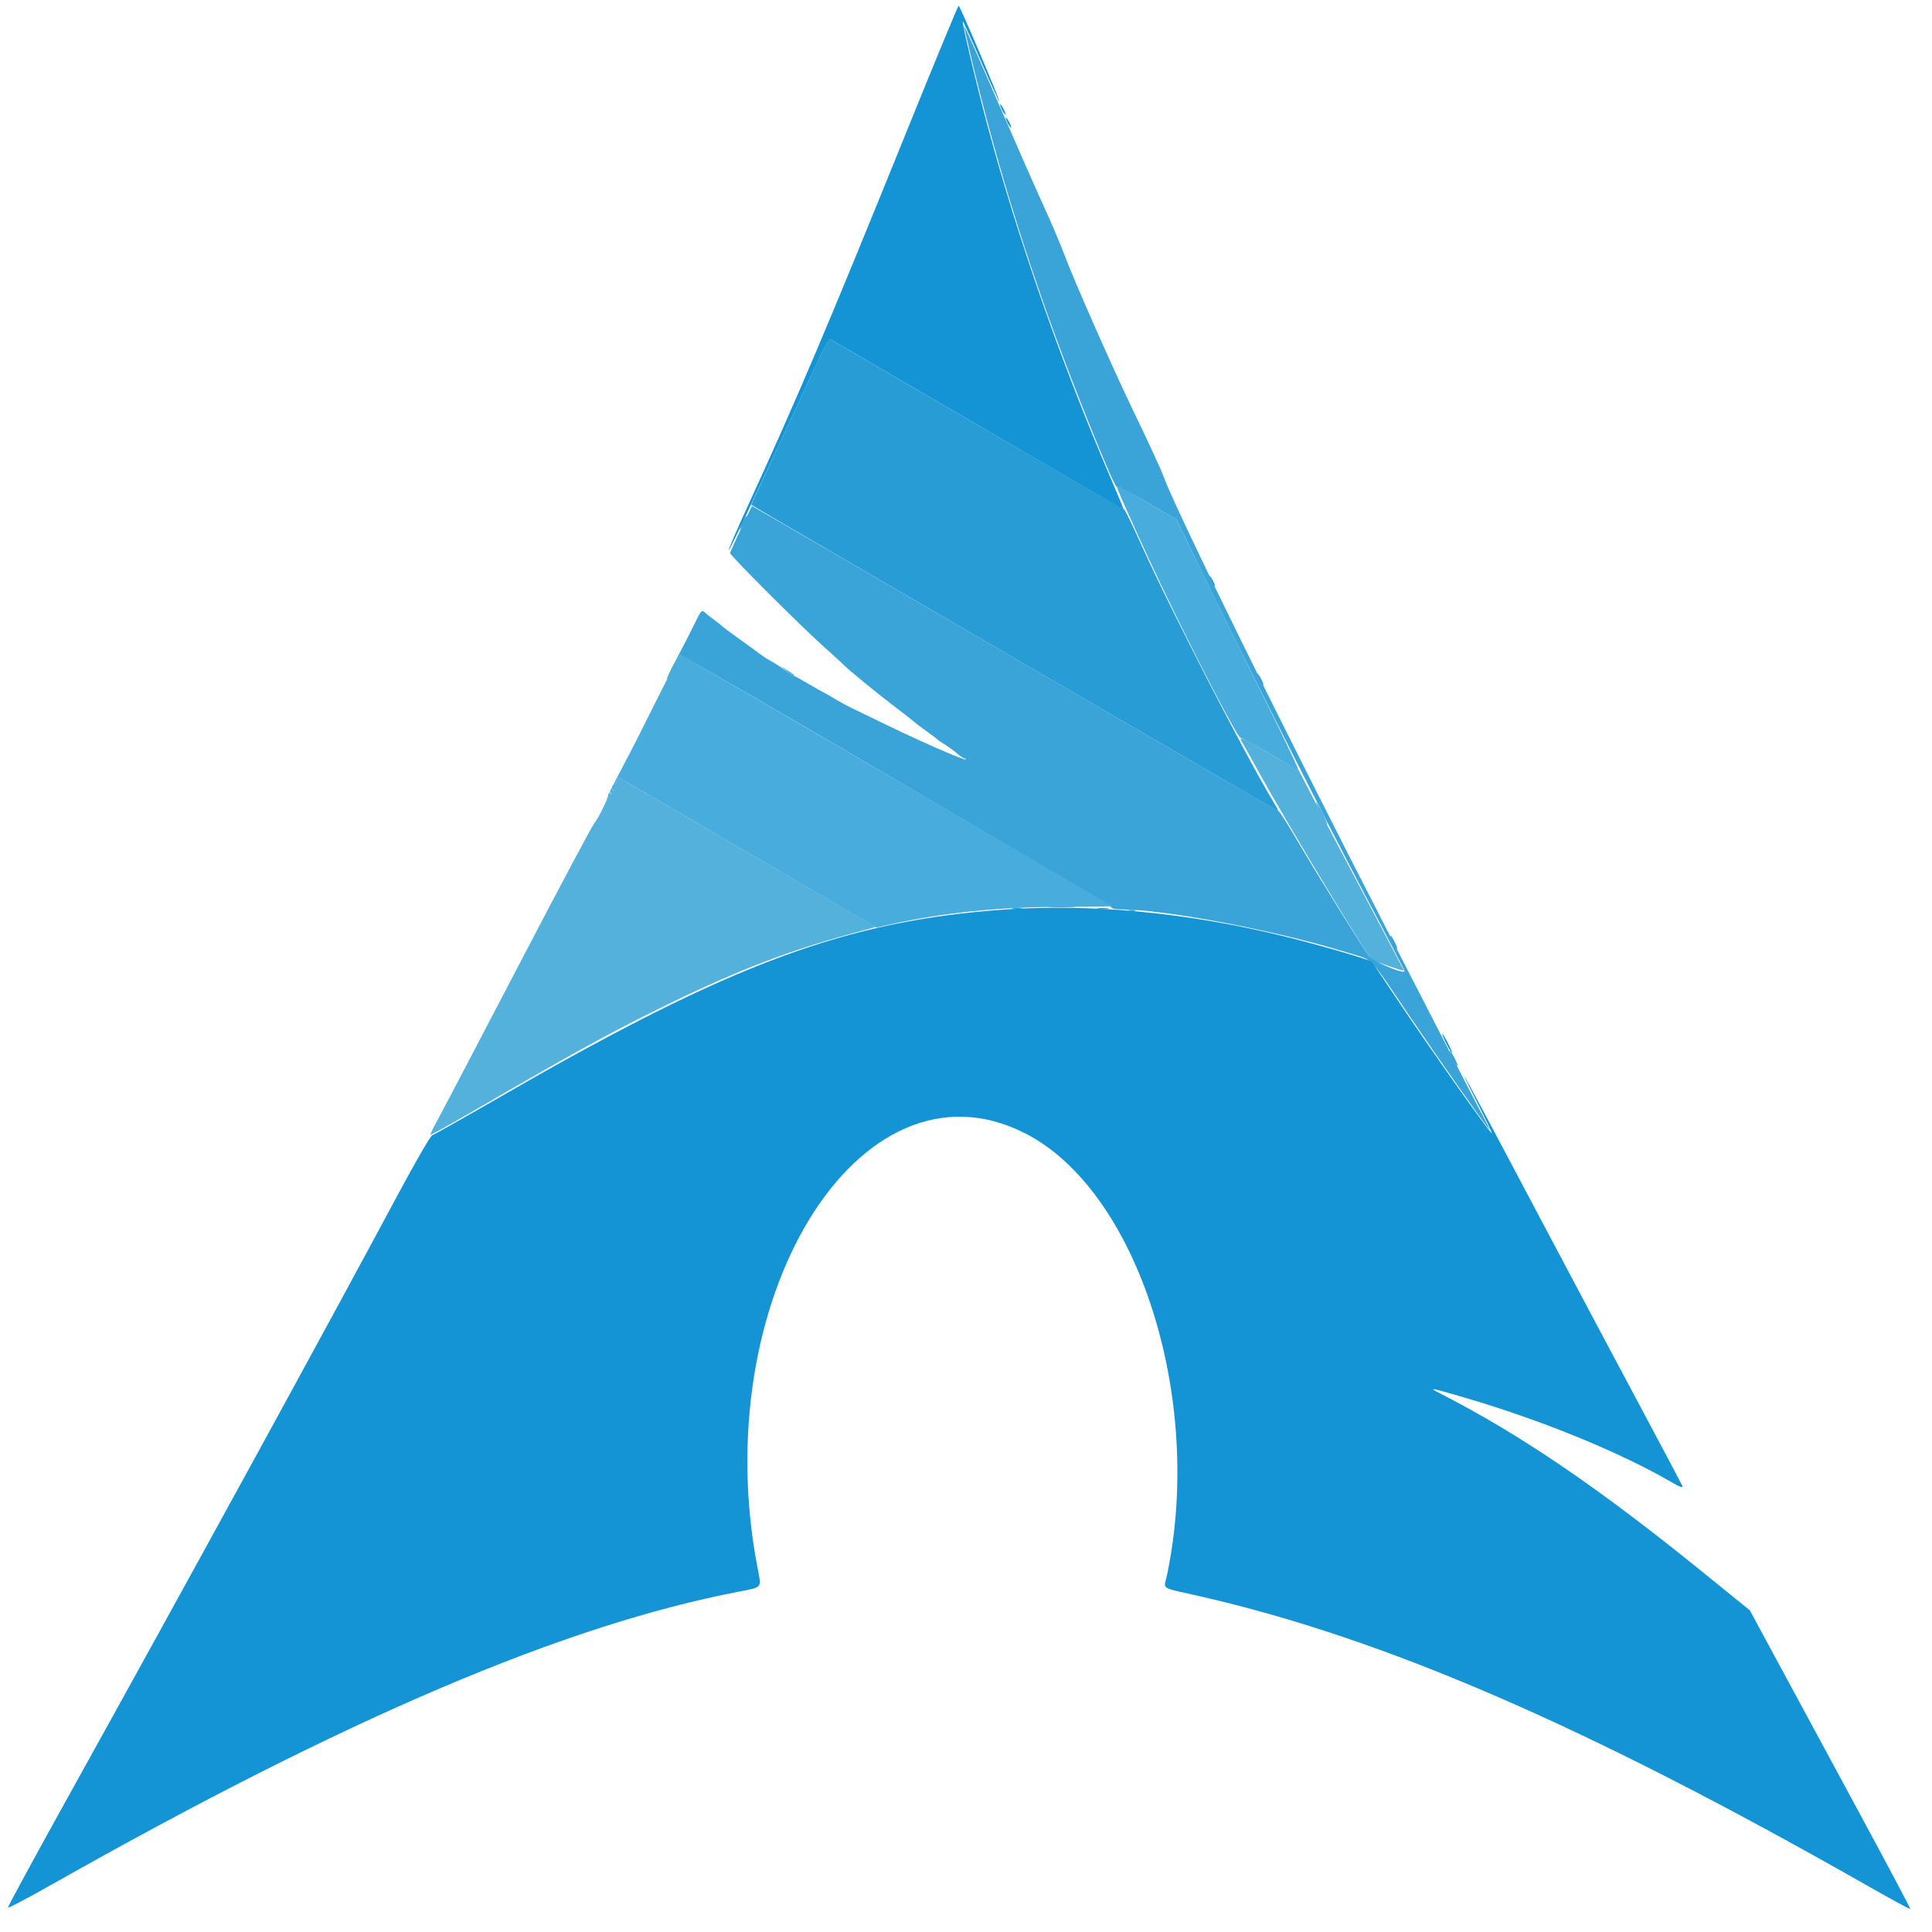 <svg id="svg" xmlns="http://www.w3.org/2000/svg" xmlns:xlink="http://www.w3.org/1999/xlink" width="400" height="400" viewBox="0, 0, 400,400"><g id="svgg"><path id="path0" d="M257.353 154.004 C 257.779 154.702,259.092 157.045,260.270 159.211 C 265.744 169.273,283.558 198.828,284.149 198.828 C 284.207 198.828,285.688 199.346,287.440 199.978 C 289.192 200.611,290.625 201.042,290.625 200.936 C 290.625 200.830,287.383 194.643,283.421 187.188 C 279.459 179.733,274.581 170.471,272.582 166.607 L 268.945 159.580 263.086 156.162 C 256.499 152.319,256.271 152.233,257.353 154.004 M127.666 161.908 C 127.426 162.435,127.081 162.775,126.900 162.663 C 126.720 162.551,126.687 162.761,126.829 163.130 C 127.002 163.581,126.938 163.709,126.633 163.520 C 126.328 163.332,126.265 163.459,126.438 163.911 C 126.593 164.314,126.539 164.485,126.303 164.339 C 126.088 164.206,125.911 164.319,125.911 164.591 C 125.911 165.329,123.802 169.607,122.984 170.530 C 122.592 170.972,115.489 184.332,107.200 200.218 C 98.911 216.104,91.421 230.387,90.555 231.958 C 89.689 233.529,89.043 234.872,89.119 234.944 C 89.196 235.015,92.598 233.137,96.680 230.771 C 118.714 217.997,125.460 214.272,136.133 208.984 C 151.440 201.400,162.439 197.085,175.718 193.456 L 181.318 191.925 158.921 178.897 C 146.602 171.731,134.629 164.762,132.313 163.409 L 128.102 160.951 127.666 161.908 " stroke="none" fill="#54b1dc" fill-rule="evenodd"></path><path id="path1" d="M168.807 75.899 C 167.286 79.164,163.676 86.933,160.785 93.163 L 155.529 104.490 156.573 105.141 C 158.762 106.506,264.510 167.969,264.669 167.969 C 264.761 167.969,264.327 167.134,263.705 166.113 C 258.202 157.091,242.160 125.860,236.119 112.408 C 234.408 108.597,232.884 105.477,232.733 105.474 C 232.495 105.469,174.626 71.916,172.407 70.496 C 171.598 69.978,171.486 70.145,168.807 75.899 M153.781 108.026 C 152.863 109.950,152.992 110.278,153.952 108.459 C 154.387 107.633,154.675 106.888,154.590 106.804 C 154.506 106.720,154.142 107.269,153.781 108.026 M250.418 119.336 C 250.418 119.551,250.670 120.166,250.977 120.703 C 251.284 121.240,251.535 121.504,251.535 121.289 C 251.535 121.074,251.284 120.459,250.977 119.922 C 250.670 119.385,250.418 119.121,250.418 119.336 M260.742 140.625 C 261.075 141.270,261.436 141.797,261.544 141.797 C 261.651 141.797,261.466 141.270,261.133 140.625 C 260.800 139.980,260.439 139.453,260.331 139.453 C 260.224 139.453,260.409 139.980,260.742 140.625 M209.668 188.166 C 210.151 188.259,210.942 188.259,211.426 188.166 C 211.909 188.073,211.514 187.997,210.547 187.997 C 209.580 187.997,209.185 188.073,209.668 188.166 M227.447 188.171 C 228.041 188.261,228.919 188.258,229.400 188.166 C 229.880 188.073,229.395 187.999,228.320 188.002 C 227.246 188.005,226.853 188.081,227.447 188.171 M233.691 188.551 C 234.067 188.649,234.683 188.649,235.059 188.551 C 235.435 188.452,235.127 188.372,234.375 188.372 C 233.623 188.372,233.315 188.452,233.691 188.551 M287.891 193.900 C 287.891 194.319,289.053 196.484,289.278 196.484 C 289.385 196.484,289.183 195.913,288.828 195.215 C 288.102 193.789,287.891 193.492,287.891 193.900 M300.781 219.141 C 301.220 220.000,301.666 220.703,301.774 220.703 C 301.881 220.703,301.610 220.000,301.172 219.141 C 300.733 218.281,300.287 217.578,300.179 217.578 C 300.072 217.578,300.343 218.281,300.781 219.141 " stroke="none" fill="#289cd4" fill-rule="evenodd"></path><path id="path2" d="M199.767 6.251 C 205.400 31.144,212.591 54.573,222.234 79.455 C 226.846 91.355,230.992 101.198,231.231 100.813 C 231.349 100.624,234.181 102.065,237.524 104.016 L 243.603 107.563 247.848 116.379 C 255.808 132.909,274.964 170.864,282.956 185.938 C 287.341 194.209,290.871 201.039,290.802 201.115 C 290.315 201.643,284.261 199.017,283.419 197.913 C 282.091 196.172,273.176 181.819,268.750 174.295 C 266.709 170.825,264.918 167.983,264.770 167.978 C 264.622 167.973,240.030 153.728,210.120 136.324 C 180.210 118.919,155.714 104.725,155.685 104.781 C 154.399 107.256,151.172 114.224,151.172 114.524 C 151.172 115.027,165.570 129.415,170.464 133.802 C 172.373 135.514,174.307 137.282,174.761 137.731 C 176.010 138.967,181.790 143.685,185.742 146.694 C 187.676 148.166,189.346 149.474,189.453 149.600 C 189.561 149.727,190.615 150.522,191.797 151.367 C 192.979 152.212,194.033 153.007,194.141 153.133 C 194.248 153.259,194.951 153.741,195.703 154.205 C 196.455 154.668,197.581 155.494,198.205 156.039 C 198.830 156.585,199.518 157.031,199.735 157.031 C 199.952 157.031,200.038 157.123,199.926 157.236 C 199.813 157.348,197.103 156.286,193.904 154.875 C 188.878 152.658,185.804 151.209,176.172 146.512 C 175.205 146.041,173.711 145.223,172.852 144.694 C 171.992 144.166,171.025 143.614,170.703 143.468 C 170.381 143.322,168.838 142.447,167.274 141.523 C 165.710 140.600,164.320 139.844,164.186 139.844 C 164.051 139.844,163.309 139.360,162.537 138.770 C 161.765 138.179,160.518 137.364,159.766 136.959 C 159.014 136.555,157.959 135.884,157.422 135.468 C 156.885 135.052,154.951 133.643,153.125 132.337 C 151.299 131.030,149.717 129.855,149.609 129.724 C 149.502 129.594,148.711 128.968,147.852 128.332 C 146.992 127.697,146.053 126.947,145.764 126.665 C 145.327 126.240,145.016 126.617,143.918 128.908 C 143.192 130.424,141.524 133.680,140.212 136.144 C 138.899 138.609,137.926 140.625,138.048 140.625 C 138.170 140.625,138.821 139.526,139.494 138.184 C 140.167 136.841,140.761 135.693,140.814 135.632 C 141.039 135.375,230.265 187.574,230.176 187.911 C 230.122 188.115,231.001 188.281,232.129 188.282 C 241.237 188.284,264.517 192.723,278.906 197.202 C 284.592 198.972,283.083 197.423,292.093 210.742 C 297.821 219.209,307.475 232.931,308.307 233.789 C 308.516 234.004,307.982 232.861,307.120 231.250 C 306.259 229.639,302.258 221.904,298.228 214.063 C 294.199 206.221,289.229 196.553,287.183 192.578 C 265.504 150.466,243.522 105.839,240.811 98.438 C 240.291 97.018,238.008 92.071,234.773 85.352 C 230.211 75.875,222.507 58.430,220.357 52.704 C 219.515 50.465,217.655 46.084,216.222 42.969 C 214.789 39.853,210.527 30.186,206.751 21.484 C 199.747 5.345,199.381 4.548,199.767 6.251 M217.496 187.790 C 218.847 187.866,220.956 187.865,222.183 187.788 C 223.410 187.711,222.305 187.648,219.727 187.649 C 217.148 187.650,216.145 187.713,217.496 187.790 " stroke="none" fill="#3aa3d8" fill-rule="evenodd"></path><path id="path3" d="M231.250 100.726 C 231.250 100.919,231.670 102.022,232.184 103.175 C 236.932 113.841,238.655 117.553,243.038 126.563 C 249.177 139.179,256.306 152.734,256.803 152.734 C 257.278 152.734,267.940 158.894,268.894 159.720 C 269.296 160.067,265.683 152.441,260.867 142.773 C 256.050 133.105,250.193 121.224,247.852 116.370 L 243.594 107.545 239.293 105.042 C 236.927 103.665,234.149 102.052,233.120 101.457 C 232.092 100.862,231.250 100.533,231.250 100.726 M139.308 138.382 C 138.477 139.938,136.835 143.145,135.660 145.508 C 132.286 152.297,131.338 154.155,128.441 159.668 C 126.945 162.515,125.819 164.844,125.940 164.844 C 126.060 164.844,126.600 163.974,127.139 162.910 L 128.118 160.976 132.126 163.300 C 134.330 164.578,146.328 171.567,158.789 178.830 L 181.445 192.035 184.570 191.341 C 195.351 188.947,206.942 187.773,220.007 187.752 C 225.747 187.742,230.381 187.672,230.305 187.596 C 230.148 187.440,140.992 135.545,140.888 135.550 C 140.851 135.551,140.140 136.826,139.308 138.382 M162.695 138.833 C 163.340 139.387,164.028 139.841,164.225 139.842 C 164.649 139.844,164.644 139.840,162.891 138.708 L 161.523 137.826 162.695 138.833 M273.438 168.359 C 274.088 169.648,274.709 170.703,274.816 170.703 C 274.923 170.703,274.479 169.648,273.828 168.359 C 273.177 167.070,272.557 166.016,272.450 166.016 C 272.342 166.016,272.787 167.070,273.438 168.359 " stroke="none" fill="#48acdc" fill-rule="evenodd"></path><path id="path4" d="M187.706 27.220 C 171.404 67.508,164.921 82.793,154.798 104.810 C 152.544 109.711,150.778 113.799,150.874 113.894 C 151.025 114.046,155.216 105.173,168.174 77.264 C 171.473 70.157,171.589 69.972,172.404 70.494 C 173.865 71.429,232.452 105.469,232.601 105.469 C 232.679 105.469,231.514 102.612,230.011 99.121 C 219.845 75.507,210.630 49.110,204.338 25.586 C 202.101 17.221,199.127 4.649,199.336 4.440 C 199.411 4.365,201.111 8.085,203.112 12.708 C 205.114 17.331,206.811 21.053,206.884 20.980 C 207.077 20.787,198.746 1.171,198.473 1.177 C 198.346 1.180,193.501 12.899,187.706 27.220 M207.059 21.680 C 207.059 21.895,207.310 22.510,207.617 23.047 C 207.924 23.584,208.175 23.848,208.175 23.633 C 208.175 23.418,207.924 22.803,207.617 22.266 C 207.310 21.729,207.059 21.465,207.059 21.680 M208.231 24.414 C 208.231 24.629,208.482 25.244,208.789 25.781 C 209.096 26.318,209.347 26.582,209.347 26.367 C 209.347 26.152,209.096 25.537,208.789 25.000 C 208.482 24.463,208.231 24.199,208.231 24.414 M208.008 188.306 C 175.360 190.605,151.571 199.407,104.337 226.664 C 96.517 231.177,89.838 234.947,89.493 235.042 C 89.148 235.138,85.985 240.596,82.450 247.197 C 67.617 274.892,38.357 328.328,14.094 372.032 C 7.188 384.472,1.587 394.784,1.647 394.948 C 1.708 395.111,5.801 392.957,10.742 390.161 C 71.626 355.707,117.095 336.351,153.320 329.465 C 157.787 328.616,157.657 328.781,156.902 324.923 C 146.028 269.340,177.829 217.297,212.109 234.573 C 235.474 246.348,249.333 289.293,241.629 326.045 C 240.960 329.238,239.923 328.548,248.243 330.445 C 286.651 339.202,328.414 357.294,386.453 390.317 C 391.355 393.107,395.430 395.325,395.509 395.247 C 395.587 395.168,390.327 385.263,383.819 373.236 C 377.311 361.208,369.803 347.324,367.135 342.383 L 362.284 333.398 352.724 325.650 C 330.967 308.014,314.948 297.102,298.242 288.538 C 295.602 287.184,295.920 287.233,302.814 289.236 C 318.830 293.890,335.304 300.605,346.060 306.863 C 347.867 307.914,348.495 308.135,348.311 307.656 C 348.171 307.290,343.804 299.046,338.607 289.335 C 333.410 279.625,323.395 260.781,316.351 247.461 C 303.266 222.716,300.269 217.248,305.844 228.288 C 307.571 231.707,308.933 234.557,308.870 234.619 C 308.618 234.872,295.871 216.839,288.955 206.445 C 286.382 202.578,284.167 199.294,284.033 199.147 C 283.629 198.704,273.702 195.805,266.211 193.943 C 246.358 189.007,226.022 187.038,208.008 188.306 M299.414 216.016 C 299.958 217.090,300.492 217.969,300.599 217.969 C 300.707 217.969,300.349 217.090,299.805 216.016 C 299.260 214.941,298.727 214.063,298.620 214.063 C 298.512 214.063,298.870 214.941,299.414 216.016 " stroke="none" fill="#1494d4" fill-rule="evenodd"></path></g></svg>